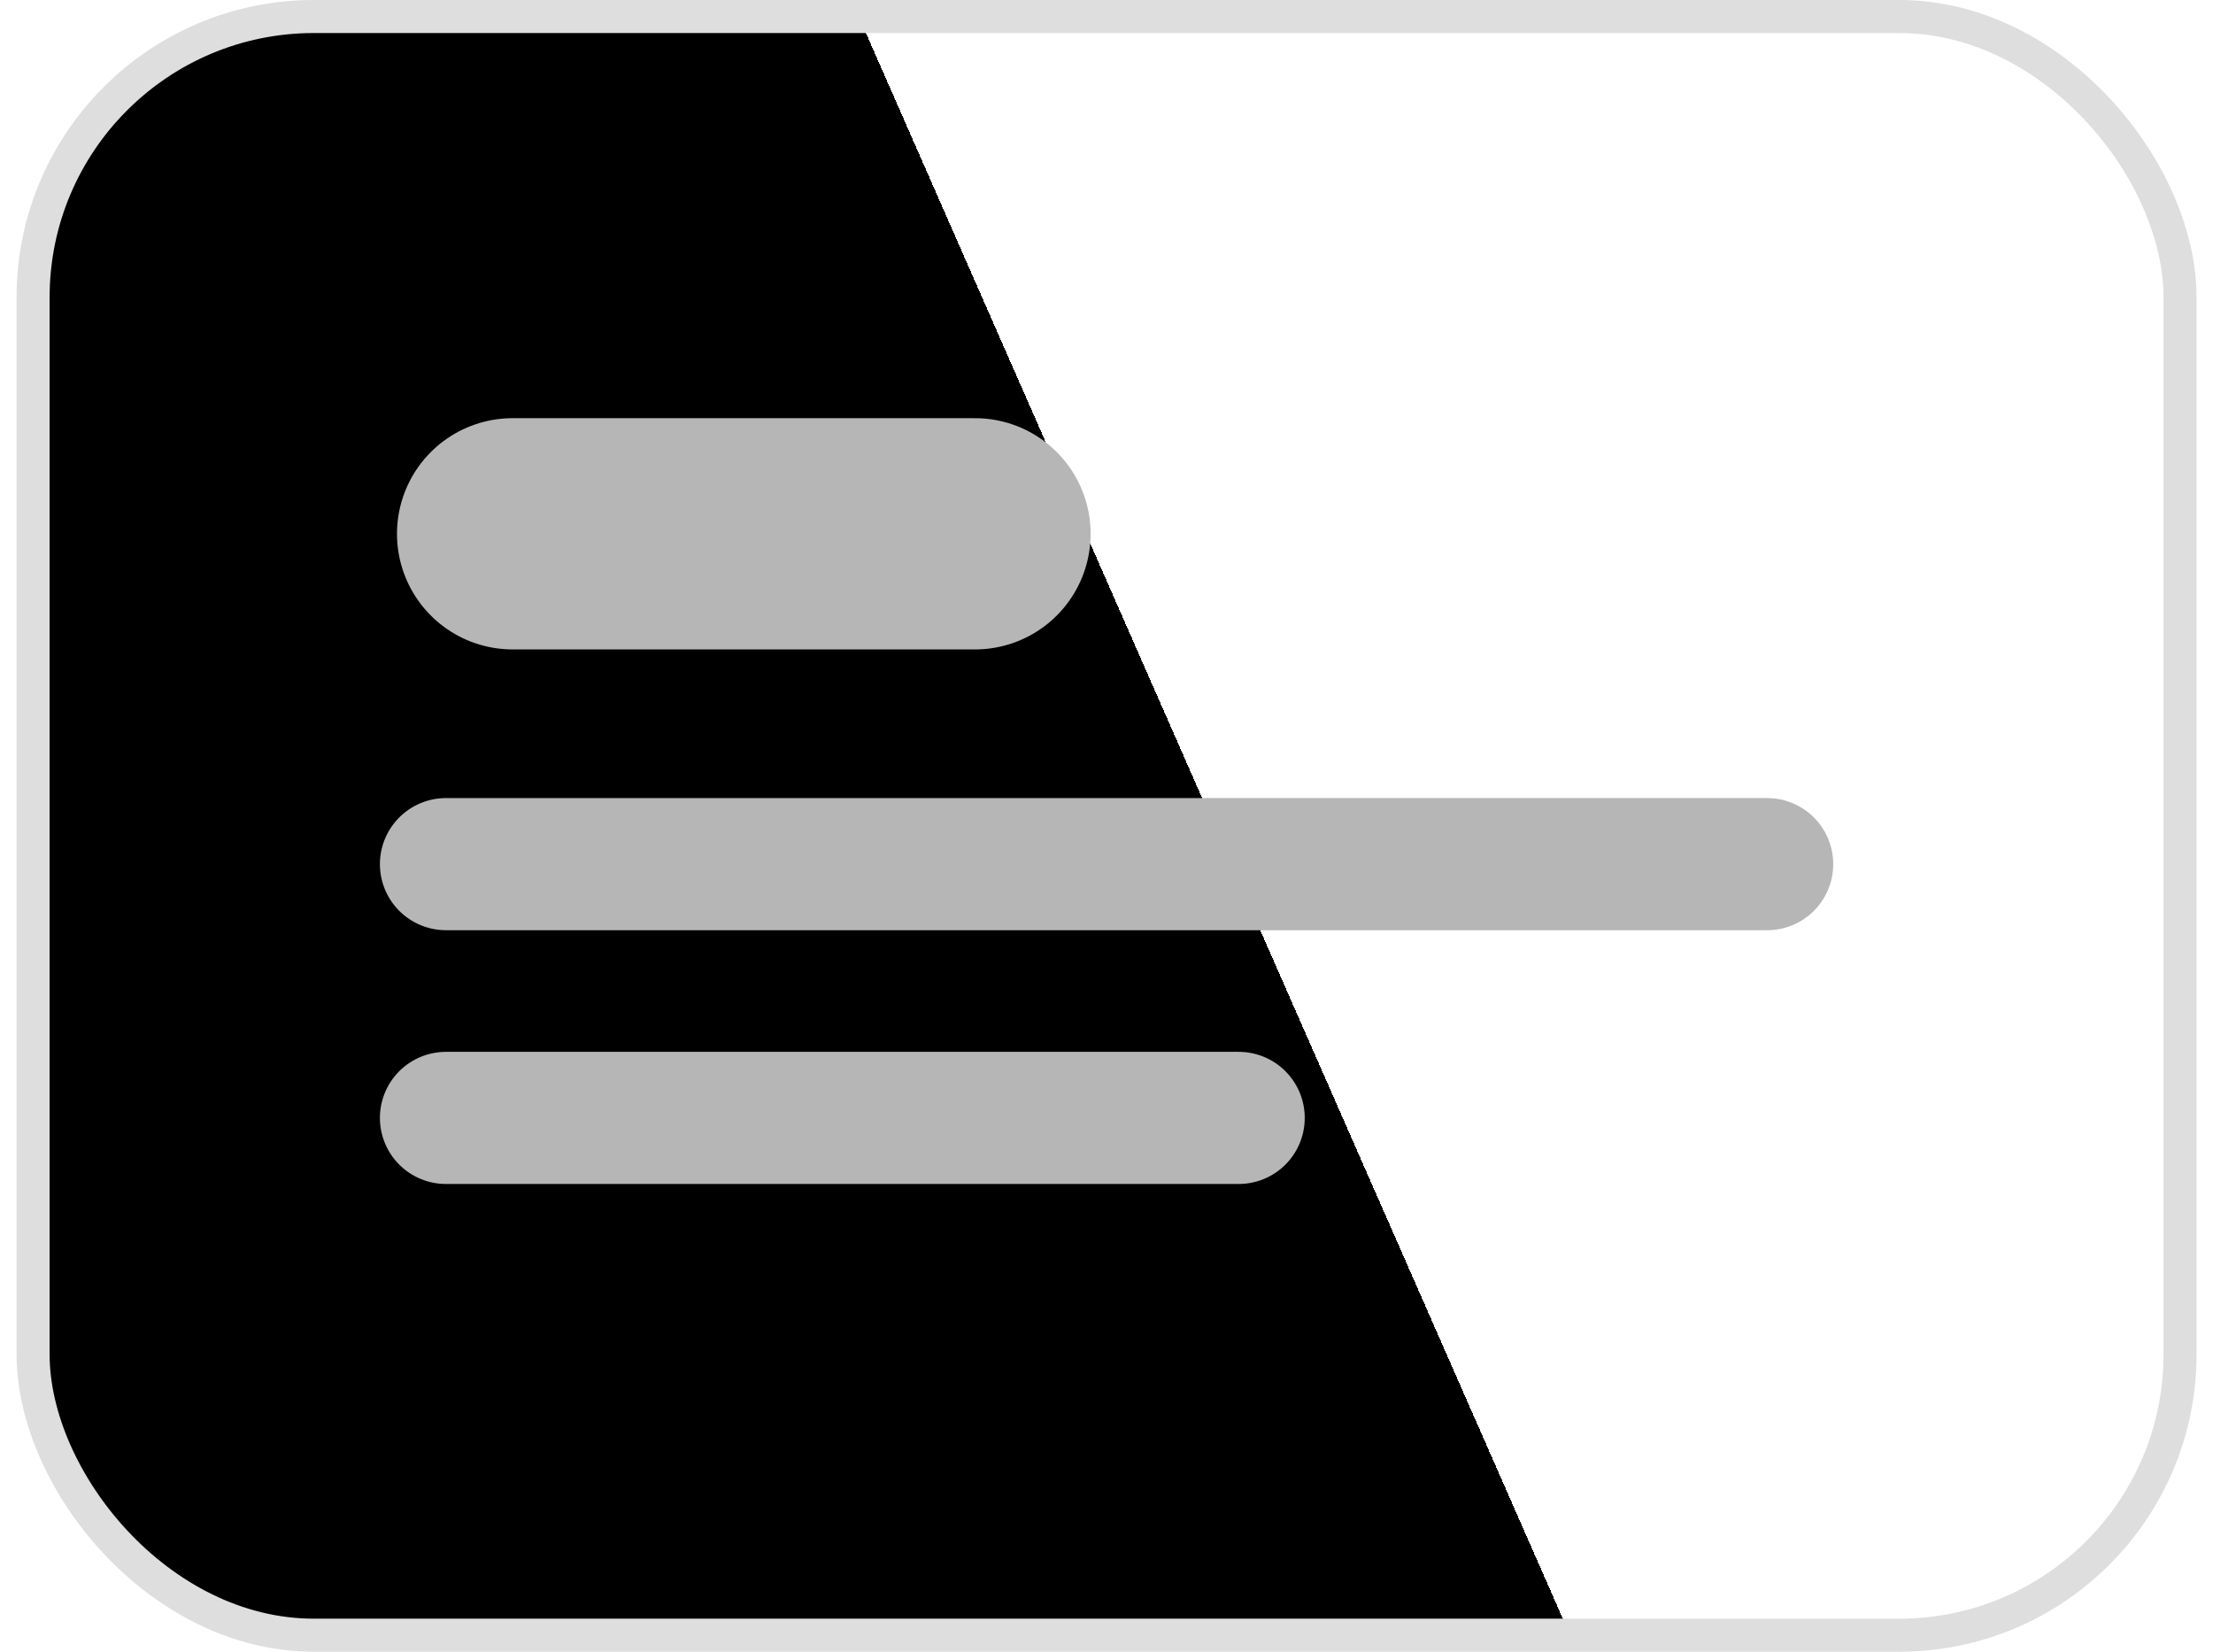 <svg width="67" height="50" viewBox="0 0 67 50" fill="none" xmlns="http://www.w3.org/2000/svg">
<rect x="1.002" y="0.5" width="65" height="49" rx="8.5" fill="url(#paint0_linear_115_738)"/>
<path d="M15.519 16.159H29.519" stroke="#B6B6B6" stroke-width="7" stroke-linecap="round"/>
<path d="M13.502 26.159H53.502" stroke="#B6B6B6" stroke-width="4" stroke-linecap="round"/>
<path d="M13.502 33.841H37.502" stroke="#B6B6B6" stroke-width="4" stroke-linecap="round"/>
<rect x="1.002" y="0.5" width="65" height="49" rx="8.5" stroke="#DEDEDE"/>
<defs>
<linearGradient id="paint0_linear_115_738" x1="22.358" y1="49" x2="61.38" y2="31.847" gradientUnits="userSpaceOnUse">
<stop offset="0.536"/>
<stop offset="0.536" stop-color="white" stop-opacity="0"/>
</linearGradient>
</defs>
</svg>
